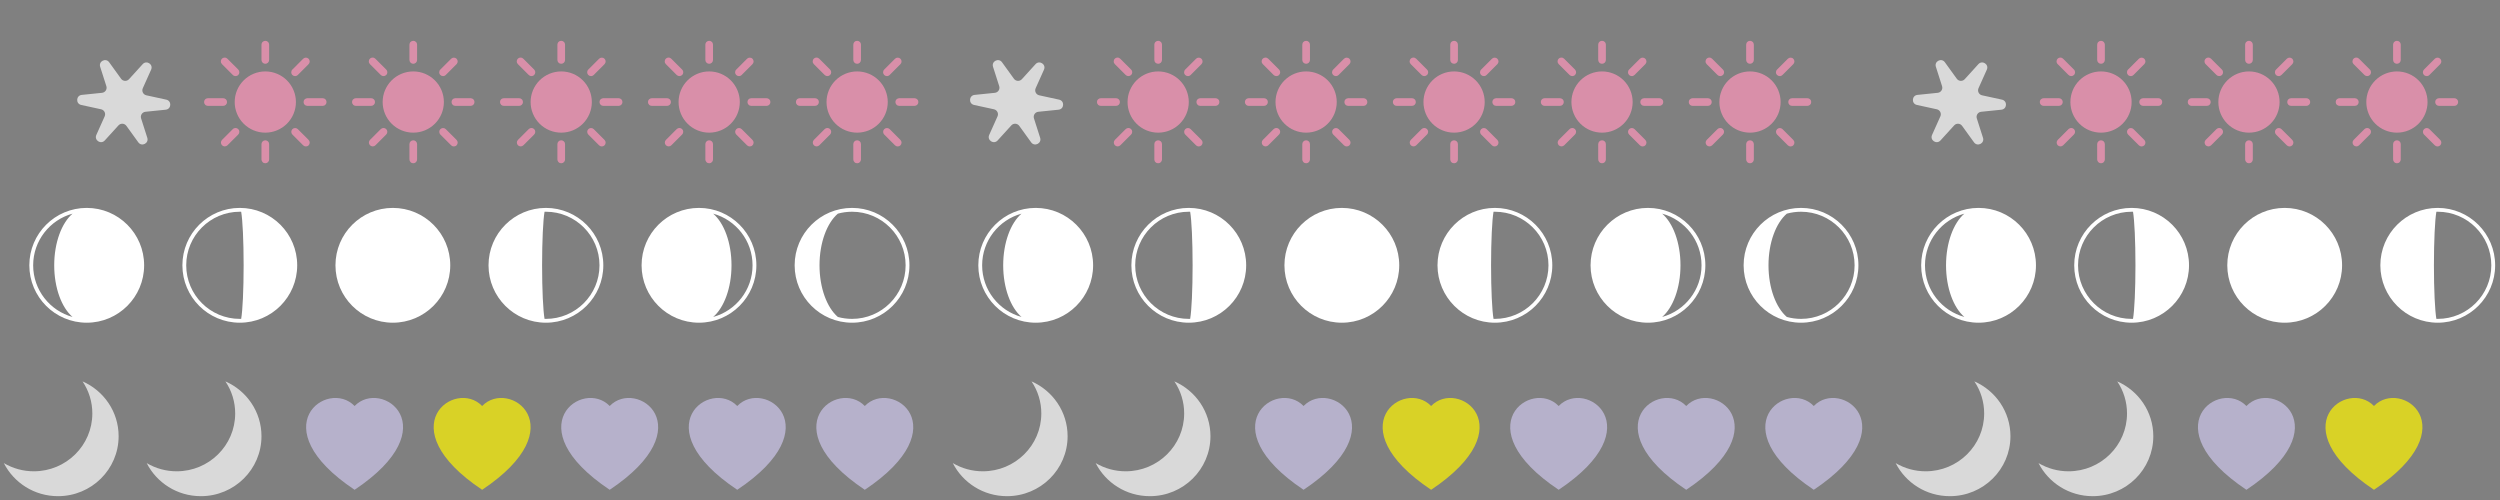 <svg width="490" height="98" viewBox="0 0 490 98" fill="none" xmlns="http://www.w3.org/2000/svg">
<rect x="0" y="0" width="490" height="98" fill="#808080" stroke="none"/>
<g opacity="0.7">
<path d="M16.177 74.75C17.431 76.606 18.099 78.794 18.098 81.034C18.098 87.296 12.965 92.374 6.634 92.374C4.564 92.377 2.531 91.822 0.75 90.767C2.703 94.611 6.724 97.25 11.369 97.25C17.931 97.25 23.25 91.988 23.25 85.498C23.25 80.7 20.342 76.577 16.177 74.75Z" fill="white"/>
</g>
<g opacity="0.7">
<path d="M202.177 74.75C203.431 76.606 204.1 78.794 204.097 81.034C204.097 87.296 198.965 92.374 192.634 92.374C190.564 92.377 188.531 91.822 186.75 90.767C188.703 94.611 192.724 97.25 197.369 97.25C203.931 97.25 209.25 91.988 209.25 85.498C209.25 80.7 206.342 76.577 202.177 74.75Z" fill="white"/>
</g>
<g opacity="0.7" clip-path="url(#clip0_2763_12553)">
<path d="M386.976 74.75C388.229 76.606 388.898 78.794 388.896 81.034C388.896 87.296 383.764 92.374 377.432 92.374C375.362 92.377 373.33 91.822 371.549 90.767C373.502 94.611 377.522 97.25 382.168 97.25C388.729 97.25 394.048 91.988 394.048 85.498C394.048 80.7 391.141 76.577 386.976 74.75Z" fill="white"/>
</g>
<g opacity="0.7">
<path d="M44.177 74.75C45.431 76.606 46.099 78.794 46.097 81.034C46.097 87.296 40.965 92.374 34.634 92.374C32.564 92.377 30.531 91.822 28.75 90.767C30.703 94.611 34.724 97.25 39.369 97.25C45.931 97.25 51.25 91.988 51.25 85.498C51.25 80.7 48.342 76.577 44.177 74.75Z" fill="white"/>
</g>
<g opacity="0.7">
<path d="M230.177 74.75C231.431 76.606 232.1 78.794 232.097 81.034C232.097 87.296 226.965 92.374 220.634 92.374C218.564 92.377 216.531 91.822 214.75 90.767C216.703 94.611 220.724 97.25 225.369 97.25C231.931 97.25 237.25 91.988 237.25 85.498C237.25 80.7 234.342 76.577 230.177 74.75Z" fill="white"/>
</g>
<g opacity="0.7" clip-path="url(#clip1_2763_12553)">
<path d="M414.976 74.75C416.229 76.606 416.898 78.794 416.896 81.034C416.896 87.296 411.764 92.374 405.432 92.374C403.362 92.377 401.33 91.822 399.549 90.767C401.502 94.611 405.522 97.25 410.168 97.25C416.729 97.25 422.048 91.988 422.048 85.498C422.048 80.7 419.141 76.577 414.976 74.75Z" fill="white"/>
</g>
<path d="M47.001 40.75H46.999C40.787 40.75 35.75 45.787 35.75 52C35.75 58.213 40.787 63.25 46.999 63.25H47.001C53.213 63.25 58.25 58.213 58.25 52C58.25 45.787 53.213 40.75 47.001 40.75ZM36.5 52C36.5 46.201 41.201 41.5 46.999 41.5C47.091 41.5 47.18 41.505 47.271 41.507C47.552 43.135 47.751 47.218 47.751 52C47.751 56.783 47.552 60.865 47.271 62.494C47.18 62.495 47.091 62.5 46.999 62.5C41.201 62.5 36.5 57.799 36.5 52Z" fill="white"/>
<path d="M17 40.75H16.999C10.787 40.75 5.75 45.787 5.75 52C5.75 58.213 10.787 63.25 16.999 63.25H17C23.213 63.25 28.25 58.213 28.25 52C28.25 45.787 23.213 40.75 17 40.75ZM6.5 52C6.5 47.164 9.771 43.094 14.219 41.875C12.092 43.697 10.626 47.547 10.626 52C10.626 56.453 12.092 60.303 14.219 62.125C9.771 60.906 6.5 56.836 6.5 52Z" fill="white"/>
<path d="M137 40.75C130.787 40.75 125.75 45.787 125.75 52C125.75 58.213 130.787 63.25 137 63.25C143.213 63.25 148.25 58.213 148.25 52C148.25 45.787 143.213 40.75 137 40.75ZM139.781 62.125C141.908 60.302 143.375 56.453 143.375 52C143.375 47.547 141.908 43.698 139.781 41.875C144.23 43.094 147.5 47.164 147.5 52C147.5 56.836 144.23 60.906 139.781 62.125V62.125Z" fill="white"/>
<path d="M118.25 52C118.25 45.787 113.213 40.75 107 40.75H107C100.787 40.75 95.75 45.787 95.75 52C95.75 58.213 100.787 63.25 107 63.25H107C113.213 63.25 118.25 58.213 118.25 52ZM107 62.5C106.91 62.5 106.82 62.495 106.73 62.493C106.45 60.865 106.25 56.782 106.25 52C106.25 47.218 106.45 43.135 106.73 41.507C106.82 41.505 106.91 41.5 107 41.5C112.799 41.5 117.5 46.201 117.5 52C117.5 57.799 112.799 62.5 107 62.5Z" fill="white"/>
<path d="M178.25 52C178.25 45.787 173.213 40.75 167 40.75H167C160.787 40.75 155.75 45.787 155.75 52C155.75 58.213 160.787 63.25 167 63.25H167C173.213 63.25 178.25 58.213 178.25 52ZM167 62.5C166.037 62.5 165.105 62.368 164.219 62.125C162.092 60.302 160.625 56.453 160.625 52C160.625 47.547 162.092 43.698 164.219 41.875C165.105 41.632 166.037 41.5 167 41.5C172.799 41.5 177.5 46.201 177.5 52C177.5 57.799 172.799 62.5 167 62.5Z" fill="white"/>
<path d="M77 63.25C83.213 63.25 88.25 58.213 88.25 52C88.25 45.787 83.213 40.75 77 40.75C70.787 40.75 65.75 45.787 65.75 52C65.75 58.213 70.787 63.25 77 63.25Z" fill="white"/>
<path d="M233.001 40.75H232.999C226.787 40.75 221.75 45.787 221.75 52C221.75 58.213 226.787 63.25 232.999 63.25H233.001C239.213 63.25 244.25 58.213 244.25 52C244.25 45.787 239.213 40.75 233.001 40.75ZM222.5 52C222.5 46.201 227.201 41.5 232.999 41.5C233.091 41.5 233.18 41.505 233.271 41.507C233.552 43.135 233.751 47.218 233.751 52C233.751 56.783 233.552 60.865 233.271 62.494C233.18 62.495 233.091 62.5 232.999 62.5C227.201 62.5 222.5 57.799 222.5 52Z" fill="white"/>
<g clip-path="url(#clip2_2763_12553)">
<path d="M417.799 40.75H417.798C411.585 40.75 406.548 45.787 406.548 52C406.548 58.213 411.585 63.25 417.798 63.25H417.799C424.012 63.25 429.048 58.213 429.048 52C429.048 45.787 424.012 40.75 417.799 40.75ZM407.298 52C407.298 46.201 411.999 41.5 417.798 41.5C417.889 41.5 417.978 41.505 418.07 41.507C418.35 43.135 418.549 47.218 418.549 52C418.549 56.783 418.35 60.865 418.07 62.494C417.978 62.495 417.889 62.5 417.798 62.5C411.999 62.5 407.298 57.799 407.298 52Z" fill="white"/>
</g>
<path d="M203 40.75H202.999C196.787 40.75 191.75 45.787 191.75 52C191.75 58.213 196.787 63.25 202.999 63.25H203C209.213 63.25 214.25 58.213 214.25 52C214.25 45.787 209.213 40.75 203 40.75ZM192.5 52C192.5 47.164 195.771 43.094 200.219 41.875C198.092 43.697 196.626 47.547 196.626 52C196.626 56.453 198.092 60.303 200.219 62.125C195.771 60.906 192.5 56.836 192.5 52Z" fill="white"/>
<g clip-path="url(#clip3_2763_12553)">
<path d="M387.799 40.75H387.798C381.585 40.75 376.548 45.787 376.548 52C376.548 58.213 381.585 63.25 387.798 63.25H387.799C394.012 63.25 399.048 58.213 399.048 52C399.048 45.787 394.012 40.75 387.799 40.75ZM377.298 52C377.298 47.164 380.569 43.094 385.018 41.875C382.891 43.697 381.424 47.547 381.424 52C381.424 56.453 382.891 60.303 385.018 62.125C380.569 60.906 377.298 56.836 377.298 52Z" fill="white"/>
</g>
<path d="M323 40.75C316.787 40.75 311.75 45.787 311.75 52C311.75 58.213 316.787 63.25 323 63.25C329.213 63.25 334.25 58.213 334.25 52C334.25 45.787 329.213 40.75 323 40.75ZM325.781 62.125C327.908 60.302 329.375 56.453 329.375 52C329.375 47.547 327.908 43.698 325.781 41.875C330.23 43.094 333.5 47.164 333.5 52C333.5 56.836 330.23 60.906 325.781 62.125V62.125Z" fill="white"/>
<path d="M304.25 52C304.25 45.787 299.213 40.75 293 40.75H293C286.787 40.75 281.75 45.787 281.75 52C281.75 58.213 286.787 63.25 293 63.25H293C299.213 63.25 304.25 58.213 304.25 52ZM293 62.5C292.91 62.5 292.82 62.495 292.73 62.493C292.45 60.865 292.25 56.782 292.25 52C292.25 47.218 292.45 43.135 292.73 41.507C292.82 41.505 292.91 41.5 293 41.5C298.799 41.5 303.5 46.201 303.5 52C303.5 57.799 298.799 62.5 293 62.5Z" fill="white"/>
<g clip-path="url(#clip4_2763_12553)">
<path d="M489.048 52C489.048 45.787 484.012 40.75 477.799 40.75H477.798C471.585 40.75 466.548 45.787 466.548 52C466.548 58.213 471.585 63.25 477.798 63.25H477.799C484.012 63.25 489.048 58.213 489.048 52ZM477.798 62.5C477.708 62.5 477.619 62.495 477.528 62.493C477.248 60.865 477.049 56.782 477.049 52C477.049 47.218 477.248 43.135 477.528 41.507C477.619 41.505 477.708 41.5 477.798 41.5C483.598 41.5 488.298 46.201 488.298 52C488.298 57.799 483.598 62.5 477.798 62.5Z" fill="white"/>
</g>
<path d="M364.25 52C364.25 45.787 359.213 40.75 353 40.75H353C346.787 40.75 341.75 45.787 341.75 52C341.75 58.213 346.787 63.25 353 63.25H353C359.213 63.25 364.25 58.213 364.25 52ZM353 62.5C352.037 62.5 351.105 62.368 350.219 62.125C348.092 60.302 346.625 56.453 346.625 52C346.625 47.547 348.092 43.698 350.219 41.875C351.105 41.632 352.037 41.5 353 41.5C358.799 41.5 363.5 46.201 363.5 52C363.5 57.799 358.799 62.5 353 62.5Z" fill="white"/>
<path d="M263 63.25C269.213 63.25 274.25 58.213 274.25 52C274.25 45.787 269.213 40.75 263 40.75C256.787 40.75 251.75 45.787 251.75 52C251.75 58.213 256.787 63.25 263 63.25Z" fill="white"/>
<g clip-path="url(#clip5_2763_12553)">
<path d="M447.798 63.25C454.012 63.25 459.048 58.213 459.048 52C459.048 45.787 454.012 40.75 447.798 40.75C441.585 40.75 436.548 45.787 436.548 52C436.548 58.213 441.585 63.25 447.798 63.25Z" fill="white"/>
</g>
<path opacity="0.7" fill-rule="evenodd" clip-rule="evenodd" d="M69.5 79.577C74.77 74.103 87.947 83.682 69.5 96C51.053 83.683 64.23 74.103 69.5 79.577Z" fill="#CDC6EC"/>
<path opacity="0.7" fill-rule="evenodd" clip-rule="evenodd" d="M255.5 79.577C260.77 74.103 273.947 83.682 255.5 96C237.053 83.683 250.23 74.103 255.5 79.577Z" fill="#CDC6EC"/>
<path opacity="0.7" fill-rule="evenodd" clip-rule="evenodd" d="M440.298 79.577C445.569 74.103 458.746 83.682 440.298 96C421.851 83.683 435.028 74.103 440.298 79.577Z" fill="#CDC6EC"/>
<path opacity="0.7" fill-rule="evenodd" clip-rule="evenodd" d="M94.5 79.577C99.77 74.103 112.947 83.682 94.5 96C76.053 83.683 89.23 74.103 94.5 79.577Z" fill="#FFF500"/>
<path opacity="0.7" fill-rule="evenodd" clip-rule="evenodd" d="M280.5 79.577C285.77 74.103 298.947 83.682 280.5 96C262.053 83.683 275.23 74.103 280.5 79.577Z" fill="#FFF500"/>
<path opacity="0.7" fill-rule="evenodd" clip-rule="evenodd" d="M465.298 79.577C470.569 74.103 483.746 83.682 465.298 96C446.851 83.683 460.028 74.103 465.298 79.577Z" fill="#FFF500"/>
<path opacity="0.7" fill-rule="evenodd" clip-rule="evenodd" d="M119.5 79.577C124.77 74.103 137.947 83.682 119.5 96C101.053 83.683 114.23 74.103 119.5 79.577Z" fill="#CDC6EC"/>
<path opacity="0.7" fill-rule="evenodd" clip-rule="evenodd" d="M305.5 79.577C310.77 74.103 323.947 83.682 305.5 96C287.053 83.683 300.23 74.103 305.5 79.577Z" fill="#CDC6EC"/>
<path opacity="0.7" fill-rule="evenodd" clip-rule="evenodd" d="M144.5 79.577C149.77 74.103 162.947 83.682 144.5 96C126.053 83.683 139.23 74.103 144.5 79.577Z" fill="#CDC6EC"/>
<path opacity="0.7" fill-rule="evenodd" clip-rule="evenodd" d="M330.5 79.577C335.77 74.103 348.947 83.682 330.5 96C312.053 83.683 325.23 74.103 330.5 79.577Z" fill="#CDC6EC"/>
<path opacity="0.7" fill-rule="evenodd" clip-rule="evenodd" d="M169.5 79.577C174.77 74.103 187.947 83.682 169.5 96C151.053 83.683 164.23 74.103 169.5 79.577Z" fill="#CDC6EC"/>
<path opacity="0.7" fill-rule="evenodd" clip-rule="evenodd" d="M355.5 79.577C360.77 74.103 373.947 83.682 355.5 96C337.053 83.683 350.23 74.103 355.5 79.577Z" fill="#CDC6EC"/>
<path opacity="0.7" d="M27.968 12.571C28.734 11.73 30.086 12.615 29.621 13.653L27.988 17.294C27.728 17.874 28.067 18.546 28.688 18.681L32.587 19.53C33.698 19.772 33.608 21.386 32.476 21.502L28.506 21.908C27.875 21.973 27.462 22.602 27.656 23.207L28.87 27.009C29.216 28.092 27.773 28.82 27.107 27.898L24.77 24.664C24.398 24.149 23.647 24.107 23.22 24.577L20.535 27.529C19.769 28.371 18.417 27.485 18.882 26.447L20.515 22.806C20.775 22.226 20.436 21.555 19.816 21.419L15.916 20.571C14.805 20.329 14.896 18.715 16.027 18.599L19.997 18.192C20.629 18.127 21.041 17.498 20.848 16.893L19.633 13.092C19.287 12.008 20.73 11.28 21.396 12.202L23.733 15.437C24.105 15.951 24.857 15.993 25.284 15.524L27.968 12.571Z" fill="white"/>
<path opacity="0.7" d="M202.969 12.571C203.734 11.73 205.086 12.615 204.621 13.653L202.988 17.294C202.728 17.874 203.067 18.546 203.688 18.681L207.587 19.53C208.698 19.772 208.608 21.386 207.476 21.502L203.506 21.908C202.875 21.973 202.462 22.602 202.656 23.207L203.87 27.009C204.216 28.092 202.773 28.82 202.107 27.898L199.77 24.664C199.398 24.149 198.647 24.107 198.219 24.577L195.535 27.529C194.769 28.371 193.417 27.485 193.882 26.447L195.515 22.806C195.775 22.226 195.436 21.555 194.815 21.419L190.916 20.571C189.805 20.329 189.895 18.715 191.027 18.599L194.997 18.192C195.629 18.127 196.041 17.498 195.848 16.893L194.633 13.092C194.287 12.008 195.73 11.28 196.396 12.202L198.733 15.437C199.105 15.951 199.856 15.993 200.284 15.524L202.969 12.571Z" fill="white"/>
<path opacity="0.7" d="M387.767 12.571C388.532 11.73 389.885 12.615 389.419 13.653L387.786 17.294C387.527 17.874 387.866 18.546 388.486 18.681L392.385 19.53C393.497 19.772 393.406 21.386 392.275 21.502L388.305 21.908C387.673 21.973 387.261 22.602 387.454 23.207L388.669 27.009C389.015 28.092 387.571 28.82 386.905 27.898L384.568 24.664C384.196 24.149 383.445 24.107 383.018 24.577L380.333 27.529C379.568 28.371 378.215 27.485 378.681 26.447L380.314 22.806C380.574 22.226 380.234 21.555 379.614 21.419L375.715 20.571C374.603 20.329 374.694 18.715 375.826 18.599L379.795 18.192C380.427 18.127 380.839 17.498 380.646 16.893L379.432 13.092C379.085 12.008 380.529 11.28 381.195 12.202L383.532 15.437C383.904 15.951 384.655 15.993 385.082 15.524L387.767 12.571Z" fill="white"/>
<g opacity="0.7">
<path d="M174 20C174 21.591 173.368 23.117 172.243 24.243C171.117 25.368 169.591 26 168 26C166.409 26 164.883 25.368 163.757 24.243C162.632 23.117 162 21.591 162 20C162 18.409 162.632 16.883 163.757 15.757C164.883 14.632 166.409 14 168 14C169.591 14 171.117 14.632 172.243 15.757C173.368 16.883 174 18.409 174 20V20ZM168 8C168.199 8 168.39 8.079 168.53 8.22C168.671 8.36 168.75 8.551 168.75 8.75V11.75C168.75 11.949 168.671 12.14 168.53 12.28C168.39 12.421 168.199 12.5 168 12.5C167.801 12.5 167.61 12.421 167.47 12.28C167.329 12.14 167.25 11.949 167.25 11.75V8.75C167.25 8.551 167.329 8.36 167.47 8.22C167.61 8.079 167.801 8 168 8V8ZM168 27.5C168.199 27.5 168.39 27.579 168.53 27.72C168.671 27.86 168.75 28.051 168.75 28.25V31.25C168.75 31.449 168.671 31.64 168.53 31.78C168.39 31.921 168.199 32 168 32C167.801 32 167.61 31.921 167.47 31.78C167.329 31.64 167.25 31.449 167.25 31.25V28.25C167.25 28.051 167.329 27.86 167.47 27.72C167.61 27.579 167.801 27.5 168 27.5V27.5ZM180 20C180 20.199 179.921 20.39 179.78 20.53C179.64 20.671 179.449 20.75 179.25 20.75H176.25C176.051 20.75 175.86 20.671 175.72 20.53C175.579 20.39 175.5 20.199 175.5 20C175.5 19.801 175.579 19.61 175.72 19.47C175.86 19.329 176.051 19.25 176.25 19.25H179.25C179.449 19.25 179.64 19.329 179.78 19.47C179.921 19.61 180 19.801 180 20ZM160.5 20C160.5 20.199 160.421 20.39 160.28 20.53C160.14 20.671 159.949 20.75 159.75 20.75H156.75C156.551 20.75 156.36 20.671 156.22 20.53C156.079 20.39 156 20.199 156 20C156 19.801 156.079 19.61 156.22 19.47C156.36 19.329 156.551 19.25 156.75 19.25H159.75C159.949 19.25 160.14 19.329 160.28 19.47C160.421 19.61 160.5 19.801 160.5 20ZM176.485 11.514C176.626 11.655 176.705 11.846 176.705 12.045C176.705 12.244 176.626 12.434 176.485 12.575L174.365 14.697C174.295 14.767 174.212 14.822 174.121 14.86C174.03 14.898 173.932 14.917 173.834 14.917C173.635 14.917 173.444 14.838 173.303 14.697C173.234 14.627 173.178 14.544 173.141 14.453C173.103 14.362 173.084 14.264 173.084 14.166C173.084 13.967 173.163 13.776 173.304 13.636L175.425 11.514C175.566 11.374 175.756 11.295 175.955 11.295C176.154 11.295 176.345 11.374 176.485 11.514V11.514ZM162.696 25.304C162.837 25.445 162.916 25.635 162.916 25.834C162.916 26.033 162.837 26.224 162.696 26.364L160.575 28.485C160.434 28.622 160.244 28.698 160.047 28.696C159.851 28.694 159.663 28.615 159.524 28.476C159.385 28.337 159.306 28.149 159.304 27.953C159.302 27.756 159.378 27.567 159.514 27.425L161.635 25.304C161.776 25.163 161.967 25.084 162.166 25.084C162.365 25.084 162.555 25.163 162.696 25.304V25.304ZM176.485 28.485C176.345 28.626 176.154 28.705 175.955 28.705C175.756 28.705 175.566 28.626 175.425 28.485L173.304 26.364C173.167 26.223 173.092 26.034 173.093 25.837C173.095 25.64 173.174 25.452 173.313 25.313C173.452 25.174 173.64 25.095 173.837 25.093C174.034 25.092 174.223 25.167 174.365 25.304L176.485 27.425C176.626 27.566 176.705 27.756 176.705 27.955C176.705 28.154 176.626 28.345 176.485 28.485ZM162.696 14.697C162.555 14.838 162.365 14.917 162.166 14.917C161.967 14.917 161.776 14.838 161.635 14.697L159.514 12.575C159.443 12.506 159.386 12.423 159.346 12.332C159.307 12.24 159.286 12.142 159.286 12.042C159.285 11.943 159.304 11.844 159.341 11.752C159.379 11.659 159.435 11.576 159.505 11.505C159.576 11.435 159.659 11.379 159.752 11.341C159.844 11.304 159.942 11.285 160.042 11.286C160.142 11.286 160.24 11.307 160.332 11.346C160.423 11.386 160.506 11.443 160.575 11.514L162.696 13.636C162.766 13.705 162.821 13.788 162.859 13.879C162.897 13.97 162.916 14.068 162.916 14.166C162.916 14.265 162.897 14.363 162.859 14.454C162.821 14.545 162.766 14.628 162.696 14.697V14.697Z" fill="#FF96BB"/>
</g>
<g opacity="0.7">
<path d="M349 20C349 21.591 348.368 23.117 347.243 24.243C346.117 25.368 344.591 26 343 26C341.409 26 339.883 25.368 338.757 24.243C337.632 23.117 337 21.591 337 20C337 18.409 337.632 16.883 338.757 15.757C339.883 14.632 341.409 14 343 14C344.591 14 346.117 14.632 347.243 15.757C348.368 16.883 349 18.409 349 20V20ZM343 8C343.199 8 343.39 8.079 343.53 8.22C343.671 8.36 343.75 8.551 343.75 8.75V11.75C343.75 11.949 343.671 12.14 343.53 12.28C343.39 12.421 343.199 12.5 343 12.5C342.801 12.5 342.61 12.421 342.47 12.28C342.329 12.14 342.25 11.949 342.25 11.75V8.75C342.25 8.551 342.329 8.36 342.47 8.22C342.61 8.079 342.801 8 343 8V8ZM343 27.5C343.199 27.5 343.39 27.579 343.53 27.72C343.671 27.86 343.75 28.051 343.75 28.25V31.25C343.75 31.449 343.671 31.64 343.53 31.78C343.39 31.921 343.199 32 343 32C342.801 32 342.61 31.921 342.47 31.78C342.329 31.64 342.25 31.449 342.25 31.25V28.25C342.25 28.051 342.329 27.86 342.47 27.72C342.61 27.579 342.801 27.5 343 27.5V27.5ZM355 20C355 20.199 354.921 20.39 354.78 20.53C354.64 20.671 354.449 20.75 354.25 20.75H351.25C351.051 20.75 350.86 20.671 350.72 20.53C350.579 20.39 350.5 20.199 350.5 20C350.5 19.801 350.579 19.61 350.72 19.47C350.86 19.329 351.051 19.25 351.25 19.25H354.25C354.449 19.25 354.64 19.329 354.78 19.47C354.921 19.61 355 19.801 355 20ZM335.5 20C335.5 20.199 335.421 20.39 335.28 20.53C335.14 20.671 334.949 20.75 334.75 20.75H331.75C331.551 20.75 331.36 20.671 331.22 20.53C331.079 20.39 331 20.199 331 20C331 19.801 331.079 19.61 331.22 19.47C331.36 19.329 331.551 19.25 331.75 19.25H334.75C334.949 19.25 335.14 19.329 335.28 19.47C335.421 19.61 335.5 19.801 335.5 20ZM351.485 11.514C351.626 11.655 351.705 11.846 351.705 12.045C351.705 12.244 351.626 12.434 351.485 12.575L349.365 14.697C349.295 14.767 349.212 14.822 349.121 14.86C349.03 14.898 348.932 14.917 348.834 14.917C348.635 14.917 348.444 14.838 348.303 14.697C348.234 14.627 348.178 14.544 348.141 14.453C348.103 14.362 348.084 14.264 348.084 14.166C348.084 13.967 348.163 13.776 348.304 13.636L350.425 11.514C350.566 11.374 350.756 11.295 350.955 11.295C351.154 11.295 351.345 11.374 351.485 11.514V11.514ZM337.696 25.304C337.837 25.445 337.916 25.635 337.916 25.834C337.916 26.033 337.837 26.224 337.696 26.364L335.575 28.485C335.434 28.622 335.244 28.698 335.047 28.696C334.851 28.694 334.663 28.615 334.524 28.476C334.385 28.337 334.306 28.149 334.304 27.953C334.302 27.756 334.378 27.567 334.514 27.425L336.635 25.304C336.776 25.163 336.967 25.084 337.166 25.084C337.365 25.084 337.555 25.163 337.696 25.304V25.304ZM351.485 28.485C351.345 28.626 351.154 28.705 350.955 28.705C350.756 28.705 350.566 28.626 350.425 28.485L348.304 26.364C348.167 26.223 348.092 26.034 348.093 25.837C348.095 25.64 348.174 25.452 348.313 25.313C348.452 25.174 348.64 25.095 348.837 25.093C349.034 25.092 349.223 25.167 349.365 25.304L351.485 27.425C351.626 27.566 351.705 27.756 351.705 27.955C351.705 28.154 351.626 28.345 351.485 28.485ZM337.696 14.697C337.555 14.838 337.365 14.917 337.166 14.917C336.967 14.917 336.776 14.838 336.635 14.697L334.514 12.575C334.443 12.506 334.386 12.423 334.346 12.332C334.307 12.24 334.286 12.142 334.286 12.042C334.285 11.943 334.304 11.844 334.341 11.752C334.379 11.659 334.435 11.576 334.505 11.505C334.576 11.435 334.659 11.379 334.752 11.341C334.844 11.304 334.942 11.285 335.042 11.286C335.142 11.286 335.24 11.307 335.332 11.346C335.423 11.386 335.506 11.443 335.575 11.514L337.696 13.636C337.766 13.705 337.821 13.788 337.859 13.879C337.897 13.97 337.916 14.068 337.916 14.166C337.916 14.265 337.897 14.363 337.859 14.454C337.821 14.545 337.766 14.628 337.696 14.697V14.697Z" fill="#FF96BB"/>
</g>
<g opacity="0.7">
<path d="M145 20C145 21.591 144.368 23.117 143.243 24.243C142.117 25.368 140.591 26 139 26C137.409 26 135.883 25.368 134.757 24.243C133.632 23.117 133 21.591 133 20C133 18.409 133.632 16.883 134.757 15.757C135.883 14.632 137.409 14 139 14C140.591 14 142.117 14.632 143.243 15.757C144.368 16.883 145 18.409 145 20V20ZM139 8C139.199 8 139.39 8.079 139.53 8.22C139.671 8.36 139.75 8.551 139.75 8.75V11.75C139.75 11.949 139.671 12.14 139.53 12.28C139.39 12.421 139.199 12.5 139 12.5C138.801 12.5 138.61 12.421 138.47 12.28C138.329 12.14 138.25 11.949 138.25 11.75V8.75C138.25 8.551 138.329 8.36 138.47 8.22C138.61 8.079 138.801 8 139 8V8ZM139 27.5C139.199 27.5 139.39 27.579 139.53 27.72C139.671 27.86 139.75 28.051 139.75 28.25V31.25C139.75 31.449 139.671 31.64 139.53 31.78C139.39 31.921 139.199 32 139 32C138.801 32 138.61 31.921 138.47 31.78C138.329 31.64 138.25 31.449 138.25 31.25V28.25C138.25 28.051 138.329 27.86 138.47 27.72C138.61 27.579 138.801 27.5 139 27.5V27.5ZM151 20C151 20.199 150.921 20.39 150.78 20.53C150.64 20.671 150.449 20.75 150.25 20.75H147.25C147.051 20.75 146.86 20.671 146.72 20.53C146.579 20.39 146.5 20.199 146.5 20C146.5 19.801 146.579 19.61 146.72 19.47C146.86 19.329 147.051 19.25 147.25 19.25H150.25C150.449 19.25 150.64 19.329 150.78 19.47C150.921 19.61 151 19.801 151 20ZM131.5 20C131.5 20.199 131.421 20.39 131.28 20.53C131.14 20.671 130.949 20.75 130.75 20.75H127.75C127.551 20.75 127.36 20.671 127.22 20.53C127.079 20.39 127 20.199 127 20C127 19.801 127.079 19.61 127.22 19.47C127.36 19.329 127.551 19.25 127.75 19.25H130.75C130.949 19.25 131.14 19.329 131.28 19.47C131.421 19.61 131.5 19.801 131.5 20ZM147.485 11.514C147.626 11.655 147.705 11.846 147.705 12.045C147.705 12.244 147.626 12.434 147.485 12.575L145.365 14.697C145.295 14.767 145.212 14.822 145.121 14.86C145.03 14.898 144.932 14.917 144.834 14.917C144.635 14.917 144.444 14.838 144.303 14.697C144.234 14.627 144.178 14.544 144.141 14.453C144.103 14.362 144.084 14.264 144.084 14.166C144.084 13.967 144.163 13.776 144.304 13.636L146.425 11.514C146.566 11.374 146.756 11.295 146.955 11.295C147.154 11.295 147.345 11.374 147.485 11.514V11.514ZM133.696 25.304C133.837 25.445 133.916 25.635 133.916 25.834C133.916 26.033 133.837 26.224 133.696 26.364L131.575 28.485C131.434 28.622 131.244 28.698 131.047 28.696C130.851 28.694 130.663 28.615 130.524 28.476C130.385 28.337 130.306 28.149 130.304 27.953C130.302 27.756 130.378 27.567 130.514 27.425L132.635 25.304C132.776 25.163 132.967 25.084 133.166 25.084C133.365 25.084 133.555 25.163 133.696 25.304V25.304ZM147.485 28.485C147.345 28.626 147.154 28.705 146.955 28.705C146.756 28.705 146.566 28.626 146.425 28.485L144.304 26.364C144.167 26.223 144.092 26.034 144.093 25.837C144.095 25.64 144.174 25.452 144.313 25.313C144.452 25.174 144.64 25.095 144.837 25.093C145.034 25.092 145.223 25.167 145.365 25.304L147.485 27.425C147.626 27.566 147.705 27.756 147.705 27.955C147.705 28.154 147.626 28.345 147.485 28.485ZM133.696 14.697C133.555 14.838 133.365 14.917 133.166 14.917C132.967 14.917 132.776 14.838 132.635 14.697L130.514 12.575C130.443 12.506 130.386 12.423 130.346 12.332C130.307 12.24 130.286 12.142 130.286 12.042C130.285 11.943 130.304 11.844 130.341 11.752C130.379 11.659 130.435 11.576 130.505 11.505C130.576 11.435 130.659 11.379 130.752 11.341C130.844 11.304 130.942 11.285 131.042 11.286C131.142 11.286 131.24 11.307 131.332 11.346C131.423 11.386 131.506 11.443 131.575 11.514L133.696 13.636C133.766 13.705 133.821 13.788 133.859 13.879C133.897 13.97 133.916 14.068 133.916 14.166C133.916 14.265 133.897 14.363 133.859 14.454C133.821 14.545 133.766 14.628 133.696 14.697V14.697Z" fill="#FF96BB"/>
</g>
<g opacity="0.7">
<path d="M320 20C320 21.591 319.368 23.117 318.243 24.243C317.117 25.368 315.591 26 314 26C312.409 26 310.883 25.368 309.757 24.243C308.632 23.117 308 21.591 308 20C308 18.409 308.632 16.883 309.757 15.757C310.883 14.632 312.409 14 314 14C315.591 14 317.117 14.632 318.243 15.757C319.368 16.883 320 18.409 320 20V20ZM314 8C314.199 8 314.39 8.079 314.53 8.22C314.671 8.36 314.75 8.551 314.75 8.75V11.75C314.75 11.949 314.671 12.14 314.53 12.28C314.39 12.421 314.199 12.5 314 12.5C313.801 12.5 313.61 12.421 313.47 12.28C313.329 12.14 313.25 11.949 313.25 11.75V8.75C313.25 8.551 313.329 8.36 313.47 8.22C313.61 8.079 313.801 8 314 8V8ZM314 27.5C314.199 27.5 314.39 27.579 314.53 27.72C314.671 27.86 314.75 28.051 314.75 28.25V31.25C314.75 31.449 314.671 31.64 314.53 31.78C314.39 31.921 314.199 32 314 32C313.801 32 313.61 31.921 313.47 31.78C313.329 31.64 313.25 31.449 313.25 31.25V28.25C313.25 28.051 313.329 27.86 313.47 27.72C313.61 27.579 313.801 27.5 314 27.5V27.5ZM326 20C326 20.199 325.921 20.39 325.78 20.53C325.64 20.671 325.449 20.75 325.25 20.75H322.25C322.051 20.75 321.86 20.671 321.72 20.53C321.579 20.39 321.5 20.199 321.5 20C321.5 19.801 321.579 19.61 321.72 19.47C321.86 19.329 322.051 19.25 322.25 19.25H325.25C325.449 19.25 325.64 19.329 325.78 19.47C325.921 19.61 326 19.801 326 20ZM306.5 20C306.5 20.199 306.421 20.39 306.28 20.53C306.14 20.671 305.949 20.75 305.75 20.75H302.75C302.551 20.75 302.36 20.671 302.22 20.53C302.079 20.39 302 20.199 302 20C302 19.801 302.079 19.61 302.22 19.47C302.36 19.329 302.551 19.25 302.75 19.25H305.75C305.949 19.25 306.14 19.329 306.28 19.47C306.421 19.61 306.5 19.801 306.5 20ZM322.485 11.514C322.626 11.655 322.705 11.846 322.705 12.045C322.705 12.244 322.626 12.434 322.485 12.575L320.365 14.697C320.295 14.767 320.212 14.822 320.121 14.86C320.03 14.898 319.932 14.917 319.834 14.917C319.635 14.917 319.444 14.838 319.303 14.697C319.234 14.627 319.178 14.544 319.141 14.453C319.103 14.362 319.084 14.264 319.084 14.166C319.084 13.967 319.163 13.776 319.304 13.636L321.425 11.514C321.566 11.374 321.756 11.295 321.955 11.295C322.154 11.295 322.345 11.374 322.485 11.514V11.514ZM308.696 25.304C308.837 25.445 308.916 25.635 308.916 25.834C308.916 26.033 308.837 26.224 308.696 26.364L306.575 28.485C306.434 28.622 306.244 28.698 306.047 28.696C305.851 28.694 305.663 28.615 305.524 28.476C305.385 28.337 305.306 28.149 305.304 27.953C305.302 27.756 305.378 27.567 305.514 27.425L307.635 25.304C307.776 25.163 307.967 25.084 308.166 25.084C308.365 25.084 308.555 25.163 308.696 25.304V25.304ZM322.485 28.485C322.345 28.626 322.154 28.705 321.955 28.705C321.756 28.705 321.566 28.626 321.425 28.485L319.304 26.364C319.167 26.223 319.092 26.034 319.093 25.837C319.095 25.64 319.174 25.452 319.313 25.313C319.452 25.174 319.64 25.095 319.837 25.093C320.034 25.092 320.223 25.167 320.365 25.304L322.485 27.425C322.626 27.566 322.705 27.756 322.705 27.955C322.705 28.154 322.626 28.345 322.485 28.485ZM308.696 14.697C308.555 14.838 308.365 14.917 308.166 14.917C307.967 14.917 307.776 14.838 307.635 14.697L305.514 12.575C305.443 12.506 305.386 12.423 305.346 12.332C305.307 12.24 305.286 12.142 305.286 12.042C305.285 11.943 305.304 11.844 305.341 11.752C305.379 11.659 305.435 11.576 305.505 11.505C305.576 11.435 305.659 11.379 305.752 11.341C305.844 11.304 305.942 11.285 306.042 11.286C306.142 11.286 306.24 11.307 306.332 11.346C306.423 11.386 306.506 11.443 306.575 11.514L308.696 13.636C308.766 13.705 308.821 13.788 308.859 13.879C308.897 13.97 308.916 14.068 308.916 14.166C308.916 14.265 308.897 14.363 308.859 14.454C308.821 14.545 308.766 14.628 308.696 14.697V14.697Z" fill="#FF96BB"/>
</g>
<g opacity="0.7">
<path d="M116 20C116 21.591 115.368 23.117 114.243 24.243C113.117 25.368 111.591 26 110 26C108.409 26 106.883 25.368 105.757 24.243C104.632 23.117 104 21.591 104 20C104 18.409 104.632 16.883 105.757 15.757C106.883 14.632 108.409 14 110 14C111.591 14 113.117 14.632 114.243 15.757C115.368 16.883 116 18.409 116 20V20ZM110 8C110.199 8 110.39 8.079 110.53 8.22C110.671 8.36 110.75 8.551 110.75 8.75V11.75C110.75 11.949 110.671 12.14 110.53 12.28C110.39 12.421 110.199 12.5 110 12.5C109.801 12.5 109.61 12.421 109.47 12.28C109.329 12.14 109.25 11.949 109.25 11.75V8.75C109.25 8.551 109.329 8.36 109.47 8.22C109.61 8.079 109.801 8 110 8V8ZM110 27.5C110.199 27.5 110.39 27.579 110.53 27.72C110.671 27.86 110.75 28.051 110.75 28.25V31.25C110.75 31.449 110.671 31.64 110.53 31.78C110.39 31.921 110.199 32 110 32C109.801 32 109.61 31.921 109.47 31.78C109.329 31.64 109.25 31.449 109.25 31.25V28.25C109.25 28.051 109.329 27.86 109.47 27.72C109.61 27.579 109.801 27.5 110 27.5V27.5ZM122 20C122 20.199 121.921 20.39 121.78 20.53C121.64 20.671 121.449 20.75 121.25 20.75H118.25C118.051 20.75 117.86 20.671 117.72 20.53C117.579 20.39 117.5 20.199 117.5 20C117.5 19.801 117.579 19.61 117.72 19.47C117.86 19.329 118.051 19.25 118.25 19.25H121.25C121.449 19.25 121.64 19.329 121.78 19.47C121.921 19.61 122 19.801 122 20ZM102.5 20C102.5 20.199 102.421 20.39 102.28 20.53C102.14 20.671 101.949 20.75 101.75 20.75H98.75C98.551 20.75 98.36 20.671 98.22 20.53C98.079 20.39 98 20.199 98 20C98 19.801 98.079 19.61 98.22 19.47C98.36 19.329 98.551 19.25 98.75 19.25H101.75C101.949 19.25 102.14 19.329 102.28 19.47C102.421 19.61 102.5 19.801 102.5 20ZM118.485 11.514C118.626 11.655 118.705 11.846 118.705 12.045C118.705 12.244 118.626 12.434 118.485 12.575L116.365 14.697C116.295 14.767 116.212 14.822 116.121 14.86C116.03 14.898 115.932 14.917 115.834 14.917C115.635 14.917 115.444 14.838 115.303 14.697C115.234 14.627 115.178 14.544 115.141 14.453C115.103 14.362 115.084 14.264 115.084 14.166C115.084 13.967 115.163 13.776 115.304 13.636L117.425 11.514C117.566 11.374 117.756 11.295 117.955 11.295C118.154 11.295 118.345 11.374 118.485 11.514V11.514ZM104.696 25.304C104.837 25.445 104.916 25.635 104.916 25.834C104.916 26.033 104.837 26.224 104.696 26.364L102.575 28.485C102.434 28.622 102.244 28.698 102.047 28.696C101.851 28.694 101.663 28.615 101.524 28.476C101.385 28.337 101.306 28.149 101.304 27.953C101.302 27.756 101.378 27.567 101.514 27.425L103.635 25.304C103.776 25.163 103.967 25.084 104.166 25.084C104.365 25.084 104.555 25.163 104.696 25.304V25.304ZM118.485 28.485C118.345 28.626 118.154 28.705 117.955 28.705C117.756 28.705 117.566 28.626 117.425 28.485L115.304 26.364C115.167 26.223 115.092 26.034 115.093 25.837C115.095 25.64 115.174 25.452 115.313 25.313C115.452 25.174 115.64 25.095 115.837 25.093C116.034 25.092 116.223 25.167 116.365 25.304L118.485 27.425C118.626 27.566 118.705 27.756 118.705 27.955C118.705 28.154 118.626 28.345 118.485 28.485ZM104.696 14.697C104.555 14.838 104.365 14.917 104.166 14.917C103.967 14.917 103.776 14.838 103.635 14.697L101.514 12.575C101.443 12.506 101.386 12.423 101.346 12.332C101.307 12.24 101.286 12.142 101.286 12.042C101.285 11.943 101.304 11.844 101.341 11.752C101.379 11.659 101.435 11.576 101.505 11.505C101.576 11.435 101.659 11.379 101.752 11.341C101.844 11.304 101.942 11.285 102.042 11.286C102.142 11.286 102.24 11.307 102.332 11.346C102.423 11.386 102.506 11.443 102.575 11.514L104.696 13.636C104.766 13.705 104.821 13.788 104.859 13.879C104.897 13.97 104.916 14.068 104.916 14.166C104.916 14.265 104.897 14.363 104.859 14.454C104.821 14.545 104.766 14.628 104.696 14.697V14.697Z" fill="#FF96BB"/>
</g>
<g opacity="0.7">
<path d="M291 20C291 21.591 290.368 23.117 289.243 24.243C288.117 25.368 286.591 26 285 26C283.409 26 281.883 25.368 280.757 24.243C279.632 23.117 279 21.591 279 20C279 18.409 279.632 16.883 280.757 15.757C281.883 14.632 283.409 14 285 14C286.591 14 288.117 14.632 289.243 15.757C290.368 16.883 291 18.409 291 20V20ZM285 8C285.199 8 285.39 8.079 285.53 8.22C285.671 8.36 285.75 8.551 285.75 8.75V11.75C285.75 11.949 285.671 12.14 285.53 12.28C285.39 12.421 285.199 12.5 285 12.5C284.801 12.5 284.61 12.421 284.47 12.28C284.329 12.14 284.25 11.949 284.25 11.75V8.75C284.25 8.551 284.329 8.36 284.47 8.22C284.61 8.079 284.801 8 285 8V8ZM285 27.5C285.199 27.5 285.39 27.579 285.53 27.72C285.671 27.86 285.75 28.051 285.75 28.25V31.25C285.75 31.449 285.671 31.64 285.53 31.78C285.39 31.921 285.199 32 285 32C284.801 32 284.61 31.921 284.47 31.78C284.329 31.64 284.25 31.449 284.25 31.25V28.25C284.25 28.051 284.329 27.86 284.47 27.72C284.61 27.579 284.801 27.5 285 27.5V27.5ZM297 20C297 20.199 296.921 20.39 296.78 20.53C296.64 20.671 296.449 20.75 296.25 20.75H293.25C293.051 20.75 292.86 20.671 292.72 20.53C292.579 20.39 292.5 20.199 292.5 20C292.5 19.801 292.579 19.61 292.72 19.47C292.86 19.329 293.051 19.25 293.25 19.25H296.25C296.449 19.25 296.64 19.329 296.78 19.47C296.921 19.61 297 19.801 297 20ZM277.5 20C277.5 20.199 277.421 20.39 277.28 20.53C277.14 20.671 276.949 20.75 276.75 20.75H273.75C273.551 20.75 273.36 20.671 273.22 20.53C273.079 20.39 273 20.199 273 20C273 19.801 273.079 19.61 273.22 19.47C273.36 19.329 273.551 19.25 273.75 19.25H276.75C276.949 19.25 277.14 19.329 277.28 19.47C277.421 19.61 277.5 19.801 277.5 20ZM293.485 11.514C293.626 11.655 293.705 11.846 293.705 12.045C293.705 12.244 293.626 12.434 293.485 12.575L291.365 14.697C291.295 14.767 291.212 14.822 291.121 14.86C291.03 14.898 290.932 14.917 290.834 14.917C290.635 14.917 290.444 14.838 290.303 14.697C290.234 14.627 290.178 14.544 290.141 14.453C290.103 14.362 290.084 14.264 290.084 14.166C290.084 13.967 290.163 13.776 290.304 13.636L292.425 11.514C292.566 11.374 292.756 11.295 292.955 11.295C293.154 11.295 293.345 11.374 293.485 11.514V11.514ZM279.696 25.304C279.837 25.445 279.916 25.635 279.916 25.834C279.916 26.033 279.837 26.224 279.696 26.364L277.575 28.485C277.434 28.622 277.244 28.698 277.047 28.696C276.851 28.694 276.663 28.615 276.524 28.476C276.385 28.337 276.306 28.149 276.304 27.953C276.302 27.756 276.378 27.567 276.514 27.425L278.635 25.304C278.776 25.163 278.967 25.084 279.166 25.084C279.365 25.084 279.555 25.163 279.696 25.304V25.304ZM293.485 28.485C293.345 28.626 293.154 28.705 292.955 28.705C292.756 28.705 292.566 28.626 292.425 28.485L290.304 26.364C290.167 26.223 290.092 26.034 290.093 25.837C290.095 25.64 290.174 25.452 290.313 25.313C290.452 25.174 290.64 25.095 290.837 25.093C291.034 25.092 291.223 25.167 291.365 25.304L293.485 27.425C293.626 27.566 293.705 27.756 293.705 27.955C293.705 28.154 293.626 28.345 293.485 28.485ZM279.696 14.697C279.555 14.838 279.365 14.917 279.166 14.917C278.967 14.917 278.776 14.838 278.635 14.697L276.514 12.575C276.443 12.506 276.386 12.423 276.346 12.332C276.307 12.24 276.286 12.142 276.286 12.042C276.285 11.943 276.304 11.844 276.341 11.752C276.379 11.659 276.435 11.576 276.505 11.505C276.576 11.435 276.659 11.379 276.752 11.341C276.844 11.304 276.942 11.285 277.042 11.286C277.142 11.286 277.24 11.307 277.332 11.346C277.423 11.386 277.506 11.443 277.575 11.514L279.696 13.636C279.766 13.705 279.821 13.788 279.859 13.879C279.897 13.97 279.916 14.068 279.916 14.166C279.916 14.265 279.897 14.363 279.859 14.454C279.821 14.545 279.766 14.628 279.696 14.697V14.697Z" fill="#FF96BB"/>
</g>
<g opacity="0.7" clip-path="url(#clip6_2763_12553)">
<path d="M475.798 20C475.798 21.591 475.166 23.117 474.041 24.243C472.916 25.368 471.39 26 469.798 26C468.207 26 466.681 25.368 465.556 24.243C464.431 23.117 463.798 21.591 463.798 20C463.798 18.409 464.431 16.883 465.556 15.757C466.681 14.632 468.207 14 469.798 14C471.39 14 472.916 14.632 474.041 15.757C475.166 16.883 475.798 18.409 475.798 20V20ZM469.798 8C469.997 8 470.188 8.079 470.329 8.22C470.469 8.36 470.548 8.551 470.548 8.75V11.75C470.548 11.949 470.469 12.14 470.329 12.28C470.188 12.421 469.997 12.5 469.798 12.5C469.6 12.5 469.409 12.421 469.268 12.28C469.127 12.14 469.048 11.949 469.048 11.75V8.75C469.048 8.551 469.127 8.36 469.268 8.22C469.409 8.079 469.6 8 469.798 8V8ZM469.798 27.5C469.997 27.5 470.188 27.579 470.329 27.72C470.469 27.86 470.548 28.051 470.548 28.25V31.25C470.548 31.449 470.469 31.64 470.329 31.78C470.188 31.921 469.997 32 469.798 32C469.6 32 469.409 31.921 469.268 31.78C469.127 31.64 469.048 31.449 469.048 31.25V28.25C469.048 28.051 469.127 27.86 469.268 27.72C469.409 27.579 469.6 27.5 469.798 27.5V27.5ZM481.798 20C481.798 20.199 481.719 20.39 481.579 20.53C481.438 20.671 481.247 20.75 481.048 20.75H478.048C477.85 20.75 477.659 20.671 477.518 20.53C477.377 20.39 477.298 20.199 477.298 20C477.298 19.801 477.377 19.61 477.518 19.47C477.659 19.329 477.85 19.25 478.048 19.25H481.048C481.247 19.25 481.438 19.329 481.579 19.47C481.719 19.61 481.798 19.801 481.798 20ZM462.298 20C462.298 20.199 462.219 20.39 462.079 20.53C461.938 20.671 461.747 20.75 461.548 20.75H458.548C458.35 20.75 458.159 20.671 458.018 20.53C457.877 20.39 457.798 20.199 457.798 20C457.798 19.801 457.877 19.61 458.018 19.47C458.159 19.329 458.35 19.25 458.548 19.25H461.548C461.747 19.25 461.938 19.329 462.079 19.47C462.219 19.61 462.298 19.801 462.298 20ZM478.284 11.514C478.425 11.655 478.504 11.846 478.504 12.045C478.504 12.244 478.425 12.434 478.284 12.575L476.163 14.697C476.093 14.767 476.01 14.822 475.919 14.86C475.828 14.898 475.731 14.917 475.632 14.917C475.433 14.917 475.242 14.838 475.102 14.697C475.032 14.627 474.977 14.544 474.939 14.453C474.902 14.362 474.882 14.264 474.882 14.166C474.882 13.967 474.962 13.776 475.102 13.636L477.223 11.514C477.364 11.374 477.555 11.295 477.754 11.295C477.953 11.295 478.143 11.374 478.284 11.514V11.514ZM464.494 25.304C464.635 25.445 464.714 25.635 464.714 25.834C464.714 26.033 464.635 26.224 464.494 26.364L462.373 28.485C462.232 28.622 462.043 28.698 461.846 28.696C461.649 28.694 461.461 28.615 461.322 28.476C461.183 28.337 461.104 28.149 461.102 27.953C461.101 27.756 461.176 27.567 461.313 27.425L463.434 25.304C463.575 25.163 463.765 25.084 463.964 25.084C464.163 25.084 464.354 25.163 464.494 25.304V25.304ZM478.284 28.485C478.143 28.626 477.953 28.705 477.754 28.705C477.555 28.705 477.364 28.626 477.223 28.485L475.102 26.364C474.966 26.223 474.89 26.034 474.892 25.837C474.894 25.64 474.973 25.452 475.112 25.313C475.251 25.174 475.439 25.095 475.635 25.093C475.832 25.092 476.022 25.167 476.163 25.304L478.284 27.425C478.425 27.566 478.504 27.756 478.504 27.955C478.504 28.154 478.425 28.345 478.284 28.485ZM464.494 14.697C464.354 14.838 464.163 14.917 463.964 14.917C463.765 14.917 463.575 14.838 463.434 14.697L461.313 12.575C461.241 12.506 461.184 12.423 461.145 12.332C461.106 12.24 461.085 12.142 461.084 12.042C461.083 11.943 461.102 11.844 461.14 11.752C461.178 11.659 461.233 11.576 461.304 11.505C461.374 11.435 461.458 11.379 461.55 11.341C461.642 11.304 461.741 11.285 461.841 11.286C461.94 11.286 462.039 11.307 462.13 11.346C462.222 11.386 462.304 11.443 462.373 11.514L464.494 13.636C464.564 13.705 464.62 13.788 464.658 13.879C464.695 13.97 464.715 14.068 464.715 14.166C464.715 14.265 464.695 14.363 464.658 14.454C464.62 14.545 464.564 14.628 464.494 14.697V14.697Z" fill="#FF96BB"/>
<rect x="-1089.5" y="-1369.5" width="4818" height="1622" stroke="black" stroke-width="7"/>
</g>
<g opacity="0.7">
<path d="M87 20C87 21.591 86.368 23.117 85.243 24.243C84.117 25.368 82.591 26 81 26C79.409 26 77.883 25.368 76.757 24.243C75.632 23.117 75 21.591 75 20C75 18.409 75.632 16.883 76.757 15.757C77.883 14.632 79.409 14 81 14C82.591 14 84.117 14.632 85.243 15.757C86.368 16.883 87 18.409 87 20V20ZM81 8C81.199 8 81.39 8.079 81.53 8.22C81.671 8.36 81.75 8.551 81.75 8.75V11.75C81.75 11.949 81.671 12.14 81.53 12.28C81.39 12.421 81.199 12.5 81 12.5C80.801 12.5 80.61 12.421 80.47 12.28C80.329 12.14 80.25 11.949 80.25 11.75V8.75C80.25 8.551 80.329 8.36 80.47 8.22C80.61 8.079 80.801 8 81 8V8ZM81 27.5C81.199 27.5 81.39 27.579 81.53 27.72C81.671 27.86 81.75 28.051 81.75 28.25V31.25C81.75 31.449 81.671 31.64 81.53 31.78C81.39 31.921 81.199 32 81 32C80.801 32 80.61 31.921 80.47 31.78C80.329 31.64 80.25 31.449 80.25 31.25V28.25C80.25 28.051 80.329 27.86 80.47 27.72C80.61 27.579 80.801 27.5 81 27.5V27.5ZM93 20C93 20.199 92.921 20.39 92.78 20.53C92.64 20.671 92.449 20.75 92.25 20.75H89.25C89.051 20.75 88.86 20.671 88.72 20.53C88.579 20.39 88.5 20.199 88.5 20C88.5 19.801 88.579 19.61 88.72 19.47C88.86 19.329 89.051 19.25 89.25 19.25H92.25C92.449 19.25 92.64 19.329 92.78 19.47C92.921 19.61 93 19.801 93 20ZM73.5 20C73.5 20.199 73.421 20.39 73.28 20.53C73.14 20.671 72.949 20.75 72.75 20.75H69.75C69.551 20.75 69.36 20.671 69.22 20.53C69.079 20.39 69 20.199 69 20C69 19.801 69.079 19.61 69.22 19.47C69.36 19.329 69.551 19.25 69.75 19.25H72.75C72.949 19.25 73.14 19.329 73.28 19.47C73.421 19.61 73.5 19.801 73.5 20ZM89.486 11.514C89.626 11.655 89.705 11.846 89.705 12.045C89.705 12.244 89.626 12.434 89.486 12.575L87.365 14.697C87.295 14.767 87.212 14.822 87.121 14.86C87.03 14.898 86.932 14.917 86.834 14.917C86.635 14.917 86.444 14.838 86.303 14.697C86.234 14.627 86.178 14.544 86.141 14.453C86.103 14.362 86.084 14.264 86.084 14.166C86.084 13.967 86.163 13.776 86.304 13.636L88.425 11.514C88.566 11.374 88.756 11.295 88.955 11.295C89.154 11.295 89.345 11.374 89.486 11.514V11.514ZM75.696 25.304C75.837 25.445 75.916 25.635 75.916 25.834C75.916 26.033 75.837 26.224 75.696 26.364L73.575 28.485C73.433 28.622 73.244 28.698 73.047 28.696C72.851 28.694 72.663 28.615 72.524 28.476C72.385 28.337 72.306 28.149 72.304 27.953C72.302 27.756 72.378 27.567 72.514 27.425L74.635 25.304C74.776 25.163 74.967 25.084 75.166 25.084C75.365 25.084 75.555 25.163 75.696 25.304V25.304ZM89.486 28.485C89.345 28.626 89.154 28.705 88.955 28.705C88.756 28.705 88.566 28.626 88.425 28.485L86.304 26.364C86.167 26.223 86.092 26.034 86.094 25.837C86.095 25.64 86.174 25.452 86.313 25.313C86.452 25.174 86.64 25.095 86.837 25.093C87.034 25.092 87.223 25.167 87.365 25.304L89.486 27.425C89.626 27.566 89.705 27.756 89.705 27.955C89.705 28.154 89.626 28.345 89.486 28.485ZM75.696 14.697C75.555 14.838 75.365 14.917 75.166 14.917C74.967 14.917 74.776 14.838 74.635 14.697L72.514 12.575C72.443 12.506 72.386 12.423 72.346 12.332C72.307 12.24 72.286 12.142 72.286 12.042C72.285 11.943 72.304 11.844 72.341 11.752C72.379 11.659 72.435 11.576 72.505 11.505C72.576 11.435 72.659 11.379 72.751 11.341C72.844 11.304 72.942 11.285 73.042 11.286C73.142 11.286 73.24 11.307 73.332 11.346C73.423 11.386 73.506 11.443 73.575 11.514L75.696 13.636C75.766 13.705 75.821 13.788 75.859 13.879C75.897 13.97 75.916 14.068 75.916 14.166C75.916 14.265 75.897 14.363 75.859 14.454C75.821 14.545 75.766 14.628 75.696 14.697V14.697Z" fill="#FF96BB"/>
</g>
<g opacity="0.7">
<path d="M262 20C262 21.591 261.368 23.117 260.243 24.243C259.117 25.368 257.591 26 256 26C254.409 26 252.883 25.368 251.757 24.243C250.632 23.117 250 21.591 250 20C250 18.409 250.632 16.883 251.757 15.757C252.883 14.632 254.409 14 256 14C257.591 14 259.117 14.632 260.243 15.757C261.368 16.883 262 18.409 262 20V20ZM256 8C256.199 8 256.39 8.079 256.53 8.22C256.671 8.36 256.75 8.551 256.75 8.75V11.75C256.75 11.949 256.671 12.14 256.53 12.28C256.39 12.421 256.199 12.5 256 12.5C255.801 12.5 255.61 12.421 255.47 12.28C255.329 12.14 255.25 11.949 255.25 11.75V8.75C255.25 8.551 255.329 8.36 255.47 8.22C255.61 8.079 255.801 8 256 8V8ZM256 27.5C256.199 27.5 256.39 27.579 256.53 27.72C256.671 27.86 256.75 28.051 256.75 28.25V31.25C256.75 31.449 256.671 31.64 256.53 31.78C256.39 31.921 256.199 32 256 32C255.801 32 255.61 31.921 255.47 31.78C255.329 31.64 255.25 31.449 255.25 31.25V28.25C255.25 28.051 255.329 27.86 255.47 27.72C255.61 27.579 255.801 27.5 256 27.5V27.5ZM268 20C268 20.199 267.921 20.39 267.78 20.53C267.64 20.671 267.449 20.75 267.25 20.75H264.25C264.051 20.75 263.86 20.671 263.72 20.53C263.579 20.39 263.5 20.199 263.5 20C263.5 19.801 263.579 19.61 263.72 19.47C263.86 19.329 264.051 19.25 264.25 19.25H267.25C267.449 19.25 267.64 19.329 267.78 19.47C267.921 19.61 268 19.801 268 20ZM248.5 20C248.5 20.199 248.421 20.39 248.28 20.53C248.14 20.671 247.949 20.75 247.75 20.75H244.75C244.551 20.75 244.36 20.671 244.22 20.53C244.079 20.39 244 20.199 244 20C244 19.801 244.079 19.61 244.22 19.47C244.36 19.329 244.551 19.25 244.75 19.25H247.75C247.949 19.25 248.14 19.329 248.28 19.47C248.421 19.61 248.5 19.801 248.5 20ZM264.485 11.514C264.626 11.655 264.705 11.846 264.705 12.045C264.705 12.244 264.626 12.434 264.485 12.575L262.365 14.697C262.295 14.767 262.212 14.822 262.121 14.86C262.03 14.898 261.932 14.917 261.834 14.917C261.635 14.917 261.444 14.838 261.303 14.697C261.234 14.627 261.178 14.544 261.141 14.453C261.103 14.362 261.084 14.264 261.084 14.166C261.084 13.967 261.163 13.776 261.304 13.636L263.425 11.514C263.566 11.374 263.756 11.295 263.955 11.295C264.154 11.295 264.345 11.374 264.485 11.514V11.514ZM250.696 25.304C250.837 25.445 250.916 25.635 250.916 25.834C250.916 26.033 250.837 26.224 250.696 26.364L248.575 28.485C248.434 28.622 248.244 28.698 248.047 28.696C247.851 28.694 247.663 28.615 247.524 28.476C247.385 28.337 247.306 28.149 247.304 27.953C247.302 27.756 247.378 27.567 247.514 27.425L249.635 25.304C249.776 25.163 249.967 25.084 250.166 25.084C250.365 25.084 250.555 25.163 250.696 25.304V25.304ZM264.485 28.485C264.345 28.626 264.154 28.705 263.955 28.705C263.756 28.705 263.566 28.626 263.425 28.485L261.304 26.364C261.167 26.223 261.092 26.034 261.093 25.837C261.095 25.64 261.174 25.452 261.313 25.313C261.452 25.174 261.64 25.095 261.837 25.093C262.034 25.092 262.223 25.167 262.365 25.304L264.485 27.425C264.626 27.566 264.705 27.756 264.705 27.955C264.705 28.154 264.626 28.345 264.485 28.485ZM250.696 14.697C250.555 14.838 250.365 14.917 250.166 14.917C249.967 14.917 249.776 14.838 249.635 14.697L247.514 12.575C247.443 12.506 247.386 12.423 247.346 12.332C247.307 12.24 247.286 12.142 247.286 12.042C247.285 11.943 247.304 11.844 247.341 11.752C247.379 11.659 247.435 11.576 247.505 11.505C247.576 11.435 247.659 11.379 247.752 11.341C247.844 11.304 247.942 11.285 248.042 11.286C248.142 11.286 248.24 11.307 248.332 11.346C248.423 11.386 248.506 11.443 248.575 11.514L250.696 13.636C250.766 13.705 250.821 13.788 250.859 13.879C250.897 13.97 250.916 14.068 250.916 14.166C250.916 14.265 250.897 14.363 250.859 14.454C250.821 14.545 250.766 14.628 250.696 14.697V14.697Z" fill="#FF96BB"/>
</g>
<g opacity="0.7" clip-path="url(#clip7_2763_12553)">
<path d="M446.798 20C446.798 21.591 446.166 23.117 445.041 24.243C443.916 25.368 442.39 26 440.798 26C439.207 26 437.681 25.368 436.556 24.243C435.431 23.117 434.798 21.591 434.798 20C434.798 18.409 435.431 16.883 436.556 15.757C437.681 14.632 439.207 14 440.798 14C442.39 14 443.916 14.632 445.041 15.757C446.166 16.883 446.798 18.409 446.798 20V20ZM440.798 8C440.997 8 441.188 8.079 441.329 8.22C441.469 8.36 441.548 8.551 441.548 8.75V11.75C441.548 11.949 441.469 12.14 441.329 12.28C441.188 12.421 440.997 12.5 440.798 12.5C440.6 12.5 440.409 12.421 440.268 12.28C440.127 12.14 440.048 11.949 440.048 11.75V8.75C440.048 8.551 440.127 8.36 440.268 8.22C440.409 8.079 440.6 8 440.798 8V8ZM440.798 27.5C440.997 27.5 441.188 27.579 441.329 27.72C441.469 27.86 441.548 28.051 441.548 28.25V31.25C441.548 31.449 441.469 31.64 441.329 31.78C441.188 31.921 440.997 32 440.798 32C440.6 32 440.409 31.921 440.268 31.78C440.127 31.64 440.048 31.449 440.048 31.25V28.25C440.048 28.051 440.127 27.86 440.268 27.72C440.409 27.579 440.6 27.5 440.798 27.5V27.5ZM452.798 20C452.798 20.199 452.719 20.39 452.579 20.53C452.438 20.671 452.247 20.75 452.048 20.75H449.048C448.85 20.75 448.659 20.671 448.518 20.53C448.377 20.39 448.298 20.199 448.298 20C448.298 19.801 448.377 19.61 448.518 19.47C448.659 19.329 448.85 19.25 449.048 19.25H452.048C452.247 19.25 452.438 19.329 452.579 19.47C452.719 19.61 452.798 19.801 452.798 20ZM433.298 20C433.298 20.199 433.219 20.39 433.079 20.53C432.938 20.671 432.747 20.75 432.548 20.75H429.548C429.35 20.75 429.159 20.671 429.018 20.53C428.877 20.39 428.798 20.199 428.798 20C428.798 19.801 428.877 19.61 429.018 19.47C429.159 19.329 429.35 19.25 429.548 19.25H432.548C432.747 19.25 432.938 19.329 433.079 19.47C433.219 19.61 433.298 19.801 433.298 20ZM449.284 11.514C449.425 11.655 449.504 11.846 449.504 12.045C449.504 12.244 449.425 12.434 449.284 12.575L447.163 14.697C447.093 14.767 447.01 14.822 446.919 14.86C446.828 14.898 446.731 14.917 446.632 14.917C446.433 14.917 446.242 14.838 446.102 14.697C446.032 14.627 445.977 14.544 445.939 14.453C445.902 14.362 445.882 14.264 445.882 14.166C445.882 13.967 445.962 13.776 446.102 13.636L448.223 11.514C448.364 11.374 448.555 11.295 448.754 11.295C448.953 11.295 449.143 11.374 449.284 11.514V11.514ZM435.494 25.304C435.635 25.445 435.714 25.635 435.714 25.834C435.714 26.033 435.635 26.224 435.494 26.364L433.373 28.485C433.232 28.622 433.043 28.698 432.846 28.696C432.649 28.694 432.461 28.615 432.322 28.476C432.183 28.337 432.104 28.149 432.102 27.953C432.101 27.756 432.176 27.567 432.313 27.425L434.434 25.304C434.575 25.163 434.765 25.084 434.964 25.084C435.163 25.084 435.354 25.163 435.494 25.304V25.304ZM449.284 28.485C449.143 28.626 448.953 28.705 448.754 28.705C448.555 28.705 448.364 28.626 448.223 28.485L446.102 26.364C445.966 26.223 445.89 26.034 445.892 25.837C445.894 25.64 445.973 25.452 446.112 25.313C446.251 25.174 446.439 25.095 446.635 25.093C446.832 25.092 447.022 25.167 447.163 25.304L449.284 27.425C449.425 27.566 449.504 27.756 449.504 27.955C449.504 28.154 449.425 28.345 449.284 28.485ZM435.494 14.697C435.354 14.838 435.163 14.917 434.964 14.917C434.765 14.917 434.575 14.838 434.434 14.697L432.313 12.575C432.241 12.506 432.184 12.423 432.145 12.332C432.106 12.24 432.085 12.142 432.084 12.042C432.083 11.943 432.102 11.844 432.14 11.752C432.178 11.659 432.233 11.576 432.304 11.505C432.374 11.435 432.458 11.379 432.55 11.341C432.642 11.304 432.741 11.285 432.841 11.286C432.94 11.286 433.039 11.307 433.13 11.346C433.222 11.386 433.304 11.443 433.373 11.514L435.494 13.636C435.564 13.705 435.62 13.788 435.658 13.879C435.695 13.97 435.715 14.068 435.715 14.166C435.715 14.265 435.695 14.363 435.658 14.454C435.62 14.545 435.564 14.628 435.494 14.697V14.697Z" fill="#FF96BB"/>
</g>
<g opacity="0.7">
<path d="M58 20C58 21.591 57.368 23.117 56.243 24.243C55.117 25.368 53.591 26 52 26C50.409 26 48.883 25.368 47.757 24.243C46.632 23.117 46 21.591 46 20C46 18.409 46.632 16.883 47.757 15.757C48.883 14.632 50.409 14 52 14C53.591 14 55.117 14.632 56.243 15.757C57.368 16.883 58 18.409 58 20V20ZM52 8C52.199 8 52.39 8.079 52.53 8.22C52.671 8.36 52.75 8.551 52.75 8.75V11.75C52.75 11.949 52.671 12.14 52.53 12.28C52.39 12.421 52.199 12.5 52 12.5C51.801 12.5 51.61 12.421 51.47 12.28C51.329 12.14 51.25 11.949 51.25 11.75V8.75C51.25 8.551 51.329 8.36 51.47 8.22C51.61 8.079 51.801 8 52 8V8ZM52 27.5C52.199 27.5 52.39 27.579 52.53 27.72C52.671 27.86 52.75 28.051 52.75 28.25V31.25C52.75 31.449 52.671 31.64 52.53 31.78C52.39 31.921 52.199 32 52 32C51.801 32 51.61 31.921 51.47 31.78C51.329 31.64 51.25 31.449 51.25 31.25V28.25C51.25 28.051 51.329 27.86 51.47 27.72C51.61 27.579 51.801 27.5 52 27.5V27.5ZM64 20C64 20.199 63.921 20.39 63.78 20.53C63.64 20.671 63.449 20.75 63.25 20.75H60.25C60.051 20.75 59.86 20.671 59.72 20.53C59.579 20.39 59.5 20.199 59.5 20C59.5 19.801 59.579 19.61 59.72 19.47C59.86 19.329 60.051 19.25 60.25 19.25H63.25C63.449 19.25 63.64 19.329 63.78 19.47C63.921 19.61 64 19.801 64 20ZM44.5 20C44.5 20.199 44.421 20.39 44.28 20.53C44.14 20.671 43.949 20.75 43.75 20.75H40.75C40.551 20.75 40.36 20.671 40.22 20.53C40.079 20.39 40 20.199 40 20C40 19.801 40.079 19.61 40.22 19.47C40.36 19.329 40.551 19.25 40.75 19.25H43.75C43.949 19.25 44.14 19.329 44.28 19.47C44.421 19.61 44.5 19.801 44.5 20ZM60.486 11.514C60.626 11.655 60.705 11.846 60.705 12.045C60.705 12.244 60.626 12.434 60.486 12.575L58.364 14.697C58.295 14.767 58.212 14.822 58.121 14.86C58.03 14.898 57.932 14.917 57.834 14.917C57.635 14.917 57.444 14.838 57.303 14.697C57.234 14.627 57.178 14.544 57.141 14.453C57.103 14.362 57.084 14.264 57.084 14.166C57.084 13.967 57.163 13.776 57.304 13.636L59.425 11.514C59.566 11.374 59.756 11.295 59.955 11.295C60.154 11.295 60.345 11.374 60.486 11.514V11.514ZM46.696 25.304C46.837 25.445 46.916 25.635 46.916 25.834C46.916 26.033 46.837 26.224 46.696 26.364L44.575 28.485C44.434 28.622 44.244 28.698 44.047 28.696C43.851 28.694 43.663 28.615 43.524 28.476C43.385 28.337 43.306 28.149 43.304 27.953C43.302 27.756 43.378 27.567 43.514 27.425L45.636 25.304C45.776 25.163 45.967 25.084 46.166 25.084C46.365 25.084 46.555 25.163 46.696 25.304V25.304ZM60.486 28.485C60.345 28.626 60.154 28.705 59.955 28.705C59.756 28.705 59.566 28.626 59.425 28.485L57.304 26.364C57.167 26.223 57.092 26.034 57.093 25.837C57.095 25.64 57.174 25.452 57.313 25.313C57.452 25.174 57.64 25.095 57.837 25.093C58.034 25.092 58.223 25.167 58.364 25.304L60.486 27.425C60.626 27.566 60.705 27.756 60.705 27.955C60.705 28.154 60.626 28.345 60.486 28.485ZM46.696 14.697C46.555 14.838 46.365 14.917 46.166 14.917C45.967 14.917 45.776 14.838 45.636 14.697L43.514 12.575C43.443 12.506 43.386 12.423 43.346 12.332C43.307 12.24 43.286 12.142 43.286 12.042C43.285 11.943 43.304 11.844 43.341 11.752C43.379 11.659 43.435 11.576 43.505 11.505C43.576 11.435 43.659 11.379 43.752 11.341C43.844 11.304 43.943 11.285 44.042 11.286C44.142 11.286 44.24 11.307 44.332 11.346C44.423 11.386 44.506 11.443 44.575 11.514L46.696 13.636C46.766 13.705 46.821 13.788 46.859 13.879C46.897 13.97 46.916 14.068 46.916 14.166C46.916 14.265 46.897 14.363 46.859 14.454C46.821 14.545 46.766 14.628 46.696 14.697V14.697Z" fill="#FF96BB"/>
</g>
<g opacity="0.7">
<path d="M233 20C233 21.591 232.368 23.117 231.243 24.243C230.117 25.368 228.591 26 227 26C225.409 26 223.883 25.368 222.757 24.243C221.632 23.117 221 21.591 221 20C221 18.409 221.632 16.883 222.757 15.757C223.883 14.632 225.409 14 227 14C228.591 14 230.117 14.632 231.243 15.757C232.368 16.883 233 18.409 233 20V20ZM227 8C227.199 8 227.39 8.079 227.53 8.22C227.671 8.36 227.75 8.551 227.75 8.75V11.75C227.75 11.949 227.671 12.14 227.53 12.28C227.39 12.421 227.199 12.5 227 12.5C226.801 12.5 226.61 12.421 226.47 12.28C226.329 12.14 226.25 11.949 226.25 11.75V8.75C226.25 8.551 226.329 8.36 226.47 8.22C226.61 8.079 226.801 8 227 8V8ZM227 27.5C227.199 27.5 227.39 27.579 227.53 27.72C227.671 27.86 227.75 28.051 227.75 28.25V31.25C227.75 31.449 227.671 31.64 227.53 31.78C227.39 31.921 227.199 32 227 32C226.801 32 226.61 31.921 226.47 31.78C226.329 31.64 226.25 31.449 226.25 31.25V28.25C226.25 28.051 226.329 27.86 226.47 27.72C226.61 27.579 226.801 27.5 227 27.5V27.5ZM239 20C239 20.199 238.921 20.39 238.78 20.53C238.64 20.671 238.449 20.75 238.25 20.75H235.25C235.051 20.75 234.86 20.671 234.72 20.53C234.579 20.39 234.5 20.199 234.5 20C234.5 19.801 234.579 19.61 234.72 19.47C234.86 19.329 235.051 19.25 235.25 19.25H238.25C238.449 19.25 238.64 19.329 238.78 19.47C238.921 19.61 239 19.801 239 20ZM219.5 20C219.5 20.199 219.421 20.39 219.28 20.53C219.14 20.671 218.949 20.75 218.75 20.75H215.75C215.551 20.75 215.36 20.671 215.22 20.53C215.079 20.39 215 20.199 215 20C215 19.801 215.079 19.61 215.22 19.47C215.36 19.329 215.551 19.25 215.75 19.25H218.75C218.949 19.25 219.14 19.329 219.28 19.47C219.421 19.61 219.5 19.801 219.5 20ZM235.485 11.514C235.626 11.655 235.705 11.846 235.705 12.045C235.705 12.244 235.626 12.434 235.485 12.575L233.365 14.697C233.295 14.767 233.212 14.822 233.121 14.86C233.03 14.898 232.932 14.917 232.834 14.917C232.635 14.917 232.444 14.838 232.303 14.697C232.234 14.627 232.178 14.544 232.141 14.453C232.103 14.362 232.084 14.264 232.084 14.166C232.084 13.967 232.163 13.776 232.304 13.636L234.425 11.514C234.566 11.374 234.756 11.295 234.955 11.295C235.154 11.295 235.345 11.374 235.485 11.514V11.514ZM221.696 25.304C221.837 25.445 221.916 25.635 221.916 25.834C221.916 26.033 221.837 26.224 221.696 26.364L219.575 28.485C219.434 28.622 219.244 28.698 219.047 28.696C218.851 28.694 218.663 28.615 218.524 28.476C218.385 28.337 218.306 28.149 218.304 27.953C218.302 27.756 218.378 27.567 218.514 27.425L220.635 25.304C220.776 25.163 220.967 25.084 221.166 25.084C221.365 25.084 221.555 25.163 221.696 25.304V25.304ZM235.485 28.485C235.345 28.626 235.154 28.705 234.955 28.705C234.756 28.705 234.566 28.626 234.425 28.485L232.304 26.364C232.167 26.223 232.092 26.034 232.093 25.837C232.095 25.64 232.174 25.452 232.313 25.313C232.452 25.174 232.64 25.095 232.837 25.093C233.034 25.092 233.223 25.167 233.365 25.304L235.485 27.425C235.626 27.566 235.705 27.756 235.705 27.955C235.705 28.154 235.626 28.345 235.485 28.485ZM221.696 14.697C221.555 14.838 221.365 14.917 221.166 14.917C220.967 14.917 220.776 14.838 220.635 14.697L218.514 12.575C218.443 12.506 218.386 12.423 218.346 12.332C218.307 12.24 218.286 12.142 218.286 12.042C218.285 11.943 218.304 11.844 218.341 11.752C218.379 11.659 218.435 11.576 218.505 11.505C218.576 11.435 218.659 11.379 218.752 11.341C218.844 11.304 218.942 11.285 219.042 11.286C219.142 11.286 219.24 11.307 219.332 11.346C219.423 11.386 219.506 11.443 219.575 11.514L221.696 13.636C221.766 13.705 221.821 13.788 221.859 13.879C221.897 13.97 221.916 14.068 221.916 14.166C221.916 14.265 221.897 14.363 221.859 14.454C221.821 14.545 221.766 14.628 221.696 14.697V14.697Z" fill="#FF96BB"/>
</g>
<g opacity="0.7" clip-path="url(#clip8_2763_12553)">
<path d="M417.798 20C417.798 21.591 417.166 23.117 416.041 24.243C414.916 25.368 413.39 26 411.798 26C410.207 26 408.681 25.368 407.556 24.243C406.431 23.117 405.798 21.591 405.798 20C405.798 18.409 406.431 16.883 407.556 15.757C408.681 14.632 410.207 14 411.798 14C413.39 14 414.916 14.632 416.041 15.757C417.166 16.883 417.798 18.409 417.798 20V20ZM411.798 8C411.997 8 412.188 8.079 412.329 8.22C412.469 8.36 412.548 8.551 412.548 8.75V11.75C412.548 11.949 412.469 12.14 412.329 12.28C412.188 12.421 411.997 12.5 411.798 12.5C411.6 12.5 411.409 12.421 411.268 12.28C411.127 12.14 411.048 11.949 411.048 11.75V8.75C411.048 8.551 411.127 8.36 411.268 8.22C411.409 8.079 411.6 8 411.798 8V8ZM411.798 27.5C411.997 27.5 412.188 27.579 412.329 27.72C412.469 27.86 412.548 28.051 412.548 28.25V31.25C412.548 31.449 412.469 31.64 412.329 31.78C412.188 31.921 411.997 32 411.798 32C411.6 32 411.409 31.921 411.268 31.78C411.127 31.64 411.048 31.449 411.048 31.25V28.25C411.048 28.051 411.127 27.86 411.268 27.72C411.409 27.579 411.6 27.5 411.798 27.5V27.5ZM423.798 20C423.798 20.199 423.719 20.39 423.579 20.53C423.438 20.671 423.247 20.75 423.048 20.75H420.048C419.85 20.75 419.659 20.671 419.518 20.53C419.377 20.39 419.298 20.199 419.298 20C419.298 19.801 419.377 19.61 419.518 19.47C419.659 19.329 419.85 19.25 420.048 19.25H423.048C423.247 19.25 423.438 19.329 423.579 19.47C423.719 19.61 423.798 19.801 423.798 20ZM404.298 20C404.298 20.199 404.219 20.39 404.079 20.53C403.938 20.671 403.747 20.75 403.548 20.75H400.548C400.35 20.75 400.159 20.671 400.018 20.53C399.877 20.39 399.798 20.199 399.798 20C399.798 19.801 399.877 19.61 400.018 19.47C400.159 19.329 400.35 19.25 400.548 19.25H403.548C403.747 19.25 403.938 19.329 404.079 19.47C404.219 19.61 404.298 19.801 404.298 20ZM420.284 11.514C420.425 11.655 420.504 11.846 420.504 12.045C420.504 12.244 420.425 12.434 420.284 12.575L418.163 14.697C418.093 14.767 418.01 14.822 417.919 14.86C417.828 14.898 417.731 14.917 417.632 14.917C417.433 14.917 417.242 14.838 417.102 14.697C417.032 14.627 416.977 14.544 416.939 14.453C416.902 14.362 416.882 14.264 416.882 14.166C416.882 13.967 416.962 13.776 417.102 13.636L419.223 11.514C419.364 11.374 419.555 11.295 419.754 11.295C419.953 11.295 420.143 11.374 420.284 11.514V11.514ZM406.494 25.304C406.635 25.445 406.714 25.635 406.714 25.834C406.714 26.033 406.635 26.224 406.494 26.364L404.373 28.485C404.232 28.622 404.043 28.698 403.846 28.696C403.649 28.694 403.461 28.615 403.322 28.476C403.183 28.337 403.104 28.149 403.102 27.953C403.101 27.756 403.176 27.567 403.313 27.425L405.434 25.304C405.575 25.163 405.765 25.084 405.964 25.084C406.163 25.084 406.354 25.163 406.494 25.304V25.304ZM420.284 28.485C420.143 28.626 419.953 28.705 419.754 28.705C419.555 28.705 419.364 28.626 419.223 28.485L417.102 26.364C416.966 26.223 416.89 26.034 416.892 25.837C416.894 25.64 416.973 25.452 417.112 25.313C417.251 25.174 417.439 25.095 417.635 25.093C417.832 25.092 418.022 25.167 418.163 25.304L420.284 27.425C420.425 27.566 420.504 27.756 420.504 27.955C420.504 28.154 420.425 28.345 420.284 28.485ZM406.494 14.697C406.354 14.838 406.163 14.917 405.964 14.917C405.765 14.917 405.575 14.838 405.434 14.697L403.313 12.575C403.241 12.506 403.184 12.423 403.145 12.332C403.106 12.24 403.085 12.142 403.084 12.042C403.083 11.943 403.102 11.844 403.14 11.752C403.178 11.659 403.233 11.576 403.304 11.505C403.374 11.435 403.458 11.379 403.55 11.341C403.642 11.304 403.741 11.285 403.841 11.286C403.94 11.286 404.039 11.307 404.13 11.346C404.222 11.386 404.304 11.443 404.373 11.514L406.494 13.636C406.564 13.705 406.62 13.788 406.658 13.879C406.695 13.97 406.715 14.068 406.715 14.166C406.715 14.265 406.695 14.363 406.658 14.454C406.62 14.545 406.564 14.628 406.494 14.697V14.697Z" fill="#FF96BB"/>
</g>
<defs>
<clipPath id="clip0_2763_12553">
<rect width="24" height="24" fill="white" transform="translate(370.798 74)"/>
</clipPath>
<clipPath id="clip1_2763_12553">
<rect width="24" height="24" fill="white" transform="translate(398.798 74)"/>
</clipPath>
<clipPath id="clip2_2763_12553">
<rect width="24" height="24" fill="white" transform="translate(405.798 40)"/>
</clipPath>
<clipPath id="clip3_2763_12553">
<rect width="24" height="24" fill="white" transform="translate(375.798 40)"/>
</clipPath>
<clipPath id="clip4_2763_12553">
<rect width="24" height="24" fill="white" transform="translate(465.798 40)"/>
</clipPath>
<clipPath id="clip5_2763_12553">
<rect width="24" height="24" fill="white" transform="translate(435.798 40)"/>
</clipPath>
<clipPath id="clip6_2763_12553">
<rect width="24" height="24" fill="white" transform="translate(457.798 8)"/>
</clipPath>
<clipPath id="clip7_2763_12553">
<rect width="24" height="24" fill="white" transform="translate(428.798 8)"/>
</clipPath>
<clipPath id="clip8_2763_12553">
<rect width="24" height="24" fill="white" transform="translate(399.798 8)"/>
</clipPath>
</defs>
</svg>
